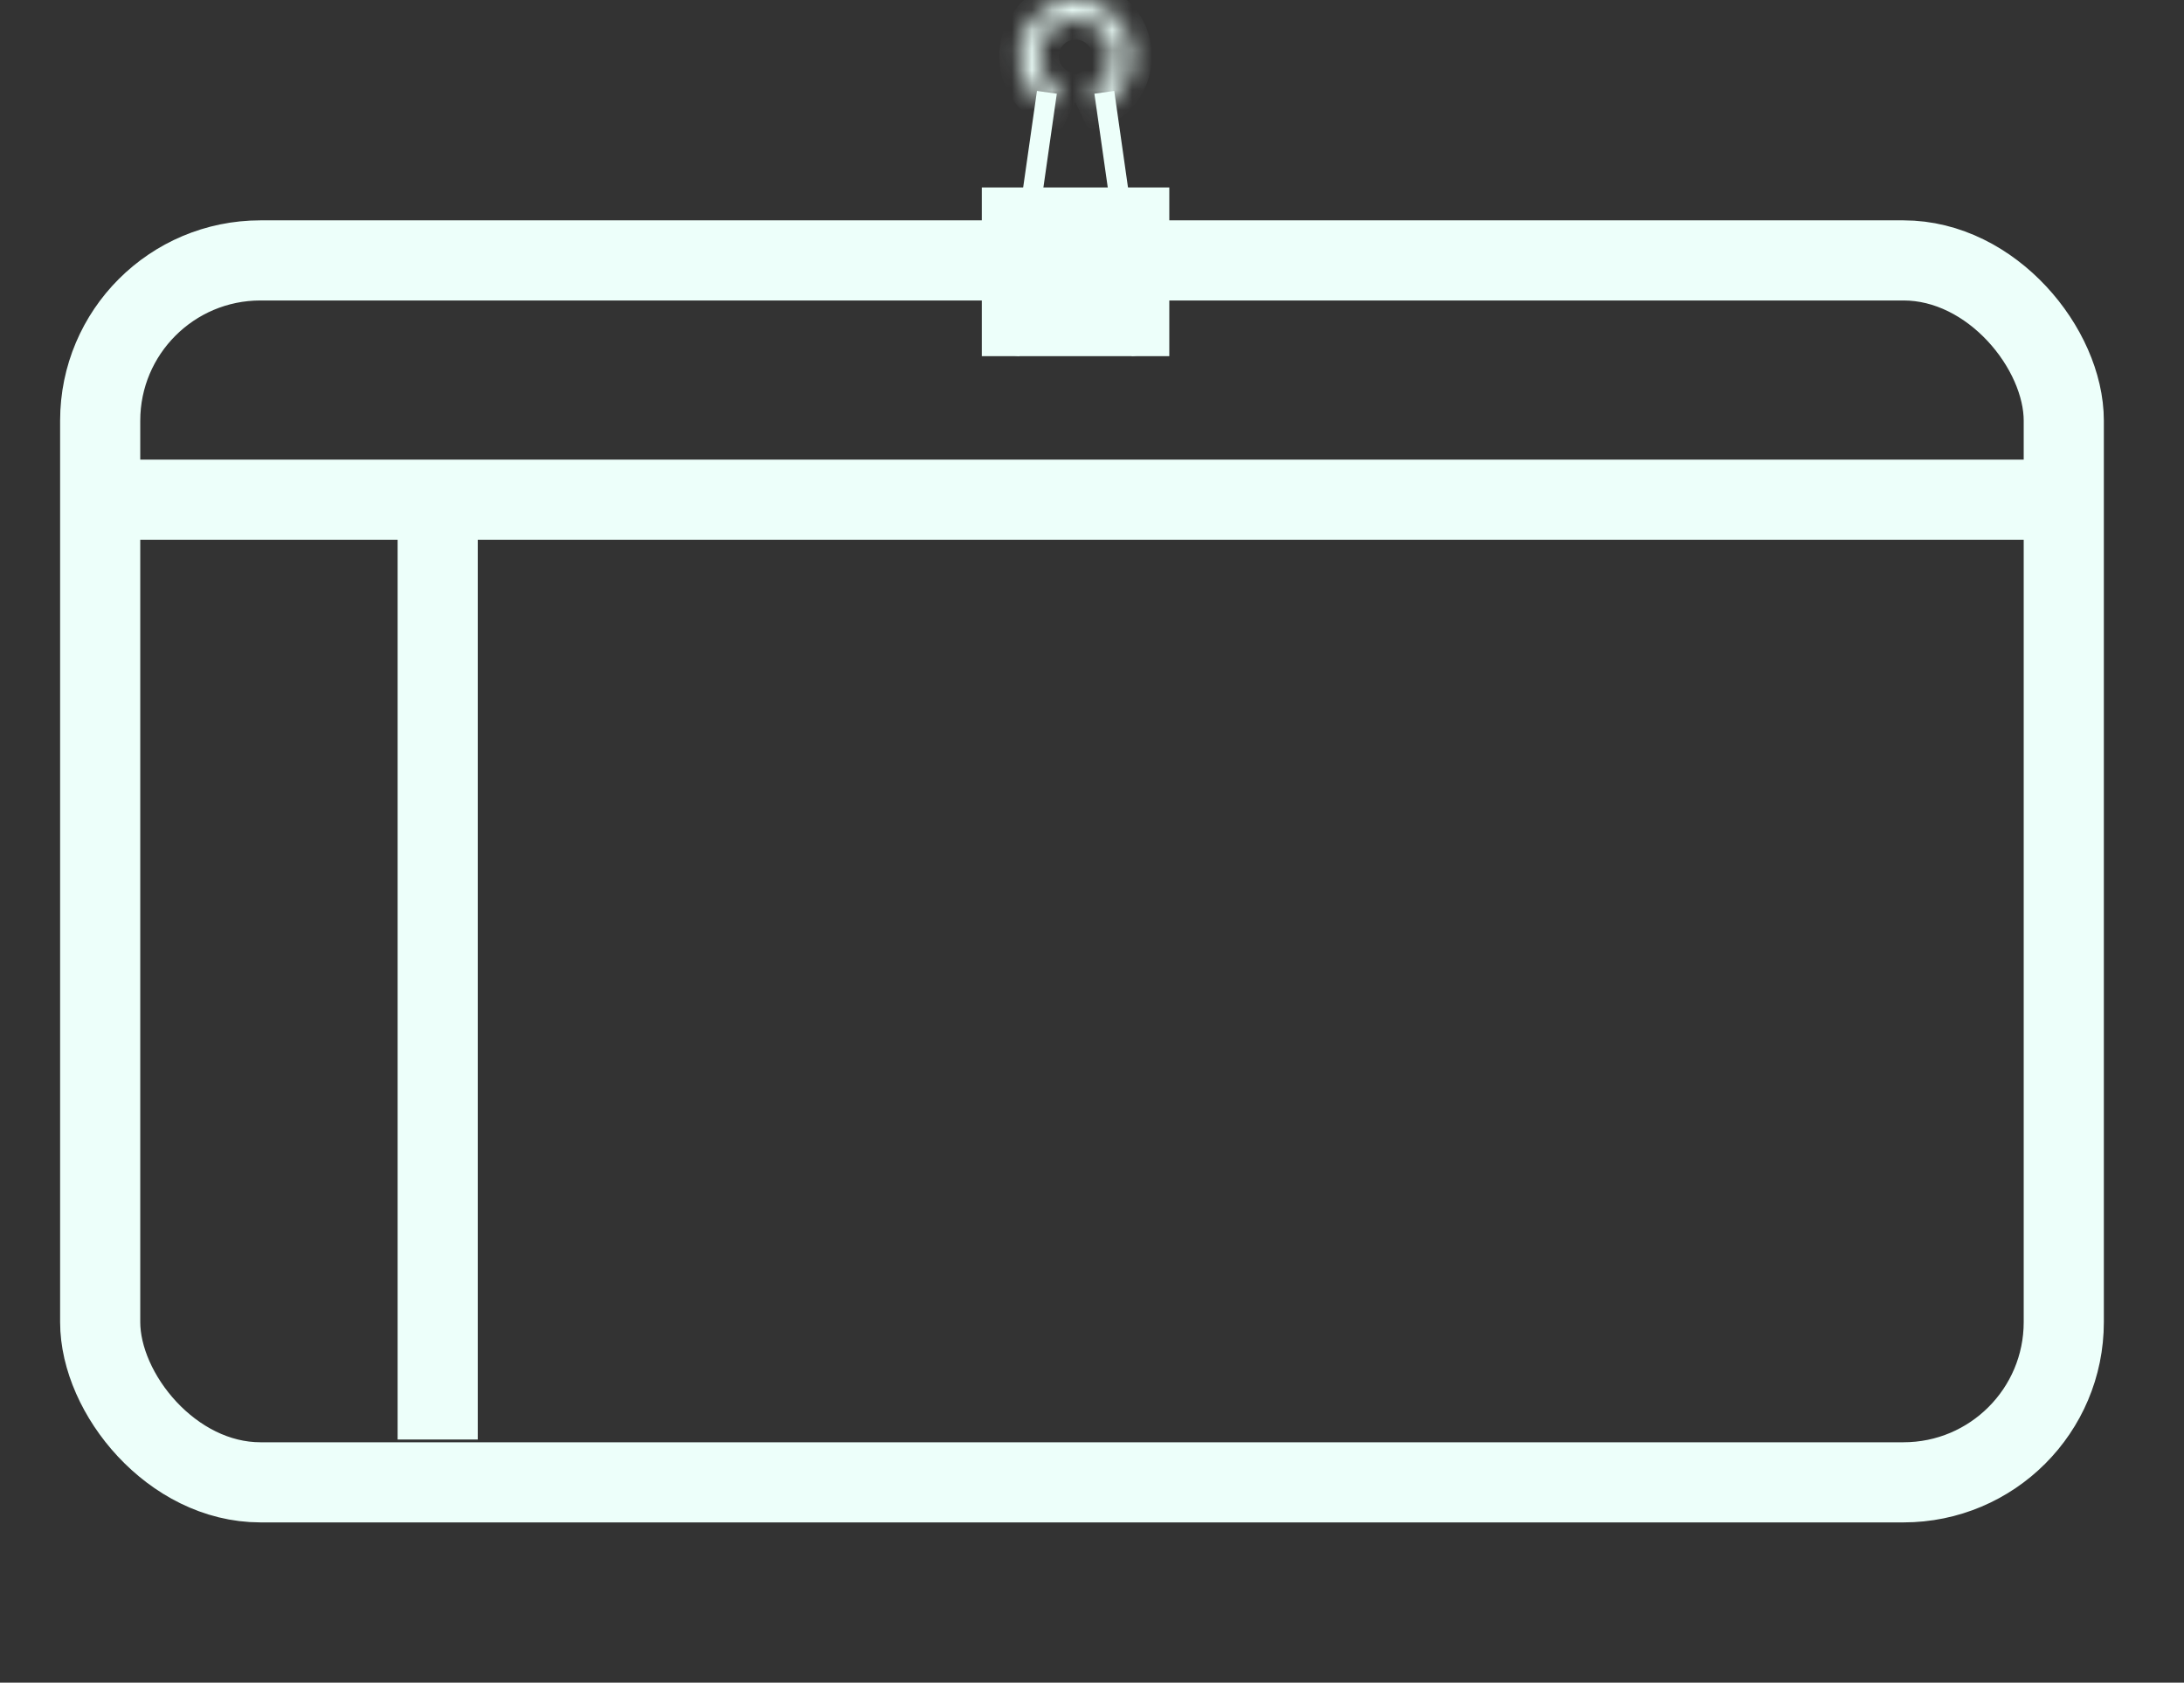 <svg width="109" height="84" viewBox="0 0 109 84" fill="none" xmlns="http://www.w3.org/2000/svg">
<rect x="0" y="0" width="109" height="84" fill="#333333" stroke="none"/>
<path d="M49 9.358H58.358V17.78H49V9.358Z" fill="#EDFFFA"/>
<line x1="50.377" y1="17.709" x2="52.248" y2="4.608" stroke="#EDFFFA"/>
<line y1="-0.5" x2="13.234" y2="-0.5" transform="matrix(-0.141 -0.99 -0.99 0.141 56.486 17.78)" stroke="#EDFFFA"/>
<mask id="path-4-inside-1_216_105" fill="white">
<path d="M54.889 5.34C55.462 5.067 55.925 4.607 56.203 4.036C56.481 3.465 56.557 2.816 56.419 2.196C56.281 1.576 55.936 1.022 55.442 0.623C54.948 0.224 54.333 0.004 53.698 6.42621e-05C53.063 -0.004 52.445 0.207 51.946 0.599C51.446 0.991 51.094 1.541 50.947 2.159C50.801 2.777 50.868 3.427 51.138 4.001C51.408 4.576 51.865 5.042 52.435 5.324L52.866 4.451C52.494 4.267 52.196 3.963 52.019 3.587C51.843 3.212 51.799 2.788 51.895 2.384C51.99 1.98 52.22 1.621 52.547 1.365C52.873 1.109 53.276 0.971 53.691 0.974C54.106 0.976 54.508 1.12 54.831 1.38C55.153 1.641 55.378 2.003 55.469 2.408C55.559 2.813 55.509 3.237 55.328 3.61C55.146 3.983 54.844 4.283 54.469 4.462L54.889 5.34Z"/>
</mask>
<path d="M54.889 5.34C55.462 5.067 55.925 4.607 56.203 4.036C56.481 3.465 56.557 2.816 56.419 2.196C56.281 1.576 55.936 1.022 55.442 0.623C54.948 0.224 54.333 0.004 53.698 6.42621e-05C53.063 -0.004 52.445 0.207 51.946 0.599C51.446 0.991 51.094 1.541 50.947 2.159C50.801 2.777 50.868 3.427 51.138 4.001C51.408 4.576 51.865 5.042 52.435 5.324L52.866 4.451C52.494 4.267 52.196 3.963 52.019 3.587C51.843 3.212 51.799 2.788 51.895 2.384C51.99 1.98 52.22 1.621 52.547 1.365C52.873 1.109 53.276 0.971 53.691 0.974C54.106 0.976 54.508 1.12 54.831 1.38C55.153 1.641 55.378 2.003 55.469 2.408C55.559 2.813 55.509 3.237 55.328 3.61C55.146 3.983 54.844 4.283 54.469 4.462L54.889 5.34Z" stroke="#EDFFFA" stroke-width="2" mask="url(#path-4-inside-1_216_105)"/>
<line x1="6.743" y1="24.945" x2="102.193" y2="24.945" stroke="#EDFFFA" stroke-width="4"/>
<line x1="21.844" y1="25.073" x2="21.844" y2="71.862" stroke="#EDFFFA" stroke-width="4"/>
<rect x="5" y="13" width="98" height="61" rx="8" stroke="#EDFFFA" stroke-width="4" stroke-linejoin="round"/>
</svg>
